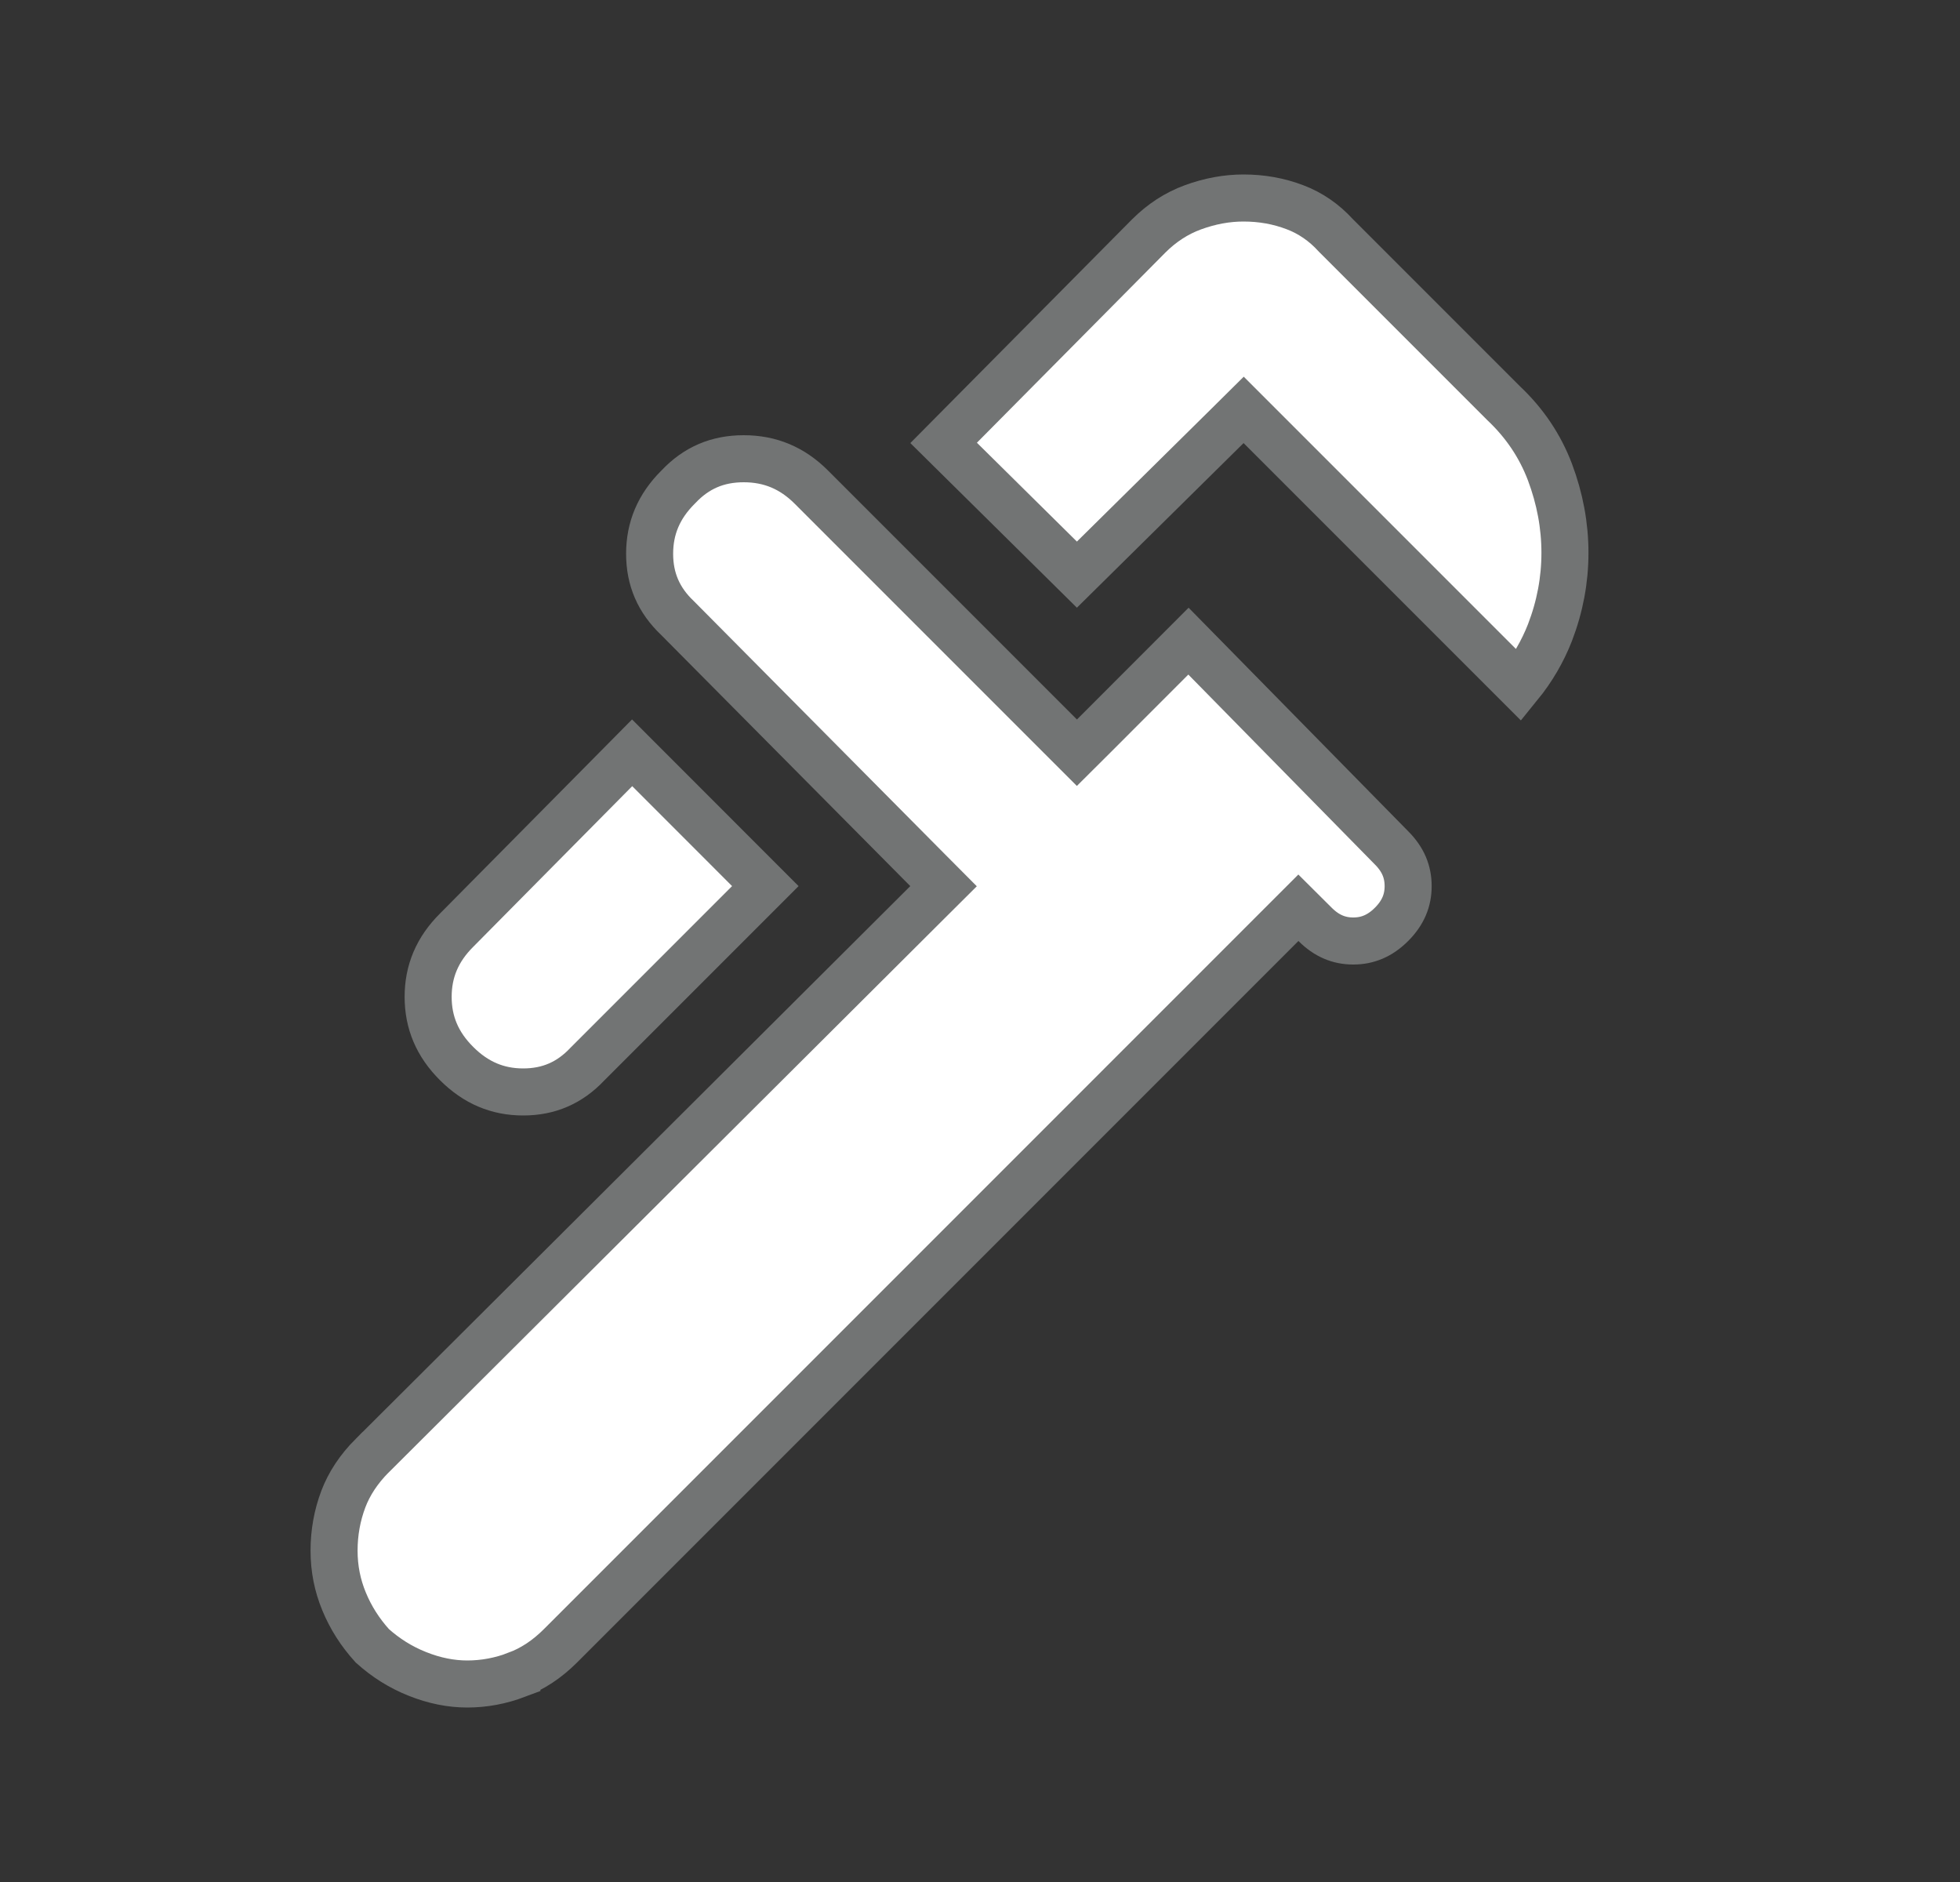 <svg width="25" height="24" viewBox="0 0 25 24" fill="none" xmlns="http://www.w3.org/2000/svg">
<rect x="0" y="0" width="25" height="24" fill="#333333" stroke="none"/>
<path d="M19.376 8.74L16.074 5.438L15.863 5.227L15.651 5.437L13.736 7.328L12.036 5.648L14.649 3.012C14.649 3.012 14.649 3.012 14.649 3.012C14.82 2.841 15.008 2.72 15.215 2.644C15.434 2.564 15.649 2.525 15.861 2.525C16.093 2.525 16.311 2.564 16.518 2.643C16.713 2.717 16.887 2.835 17.04 3.003L17.04 3.003L17.049 3.012L19.174 5.137L19.174 5.137L19.18 5.143C19.448 5.396 19.643 5.687 19.769 6.018C19.898 6.361 19.961 6.705 19.961 7.05C19.961 7.395 19.898 7.734 19.77 8.067C19.677 8.305 19.547 8.53 19.376 8.74ZM5.824 11.862L5.825 11.861L8.063 9.6L9.762 11.3L7.499 13.563L7.499 13.563L7.493 13.569C7.266 13.81 6.999 13.925 6.673 13.925C6.348 13.925 6.07 13.809 5.824 13.563C5.577 13.317 5.461 13.038 5.461 12.712C5.461 12.387 5.577 12.108 5.824 11.862ZM13.949 9.387L15.159 8.176L17.747 10.81L17.747 10.81L17.749 10.812C17.897 10.96 17.961 11.118 17.961 11.3C17.961 11.482 17.897 11.64 17.749 11.788C17.602 11.935 17.443 12 17.261 12C17.079 12 16.921 11.935 16.774 11.788L16.561 11.576L16.349 11.788L7.149 20.988C6.976 21.161 6.791 21.282 6.593 21.356L6.593 21.357C6.384 21.436 6.174 21.475 5.961 21.475C5.752 21.475 5.54 21.433 5.323 21.346C5.111 21.262 4.92 21.142 4.749 20.988C4.592 20.815 4.473 20.627 4.389 20.423C4.304 20.218 4.261 20.003 4.261 19.775C4.261 19.544 4.301 19.325 4.379 19.118C4.454 18.92 4.576 18.735 4.748 18.562C4.748 18.562 4.748 18.562 4.749 18.562L11.823 11.512L12.035 11.301L11.824 11.089L8.649 7.889L8.649 7.889L8.642 7.882C8.402 7.655 8.286 7.387 8.286 7.062C8.286 6.737 8.402 6.458 8.649 6.212L8.649 6.212L8.655 6.206C8.881 5.967 9.151 5.85 9.486 5.85C9.822 5.85 10.104 5.967 10.349 6.212L13.524 9.387L13.736 9.599L13.949 9.387Z" fill="white" stroke="#727474" stroke-width="0.6"/>
</svg>

